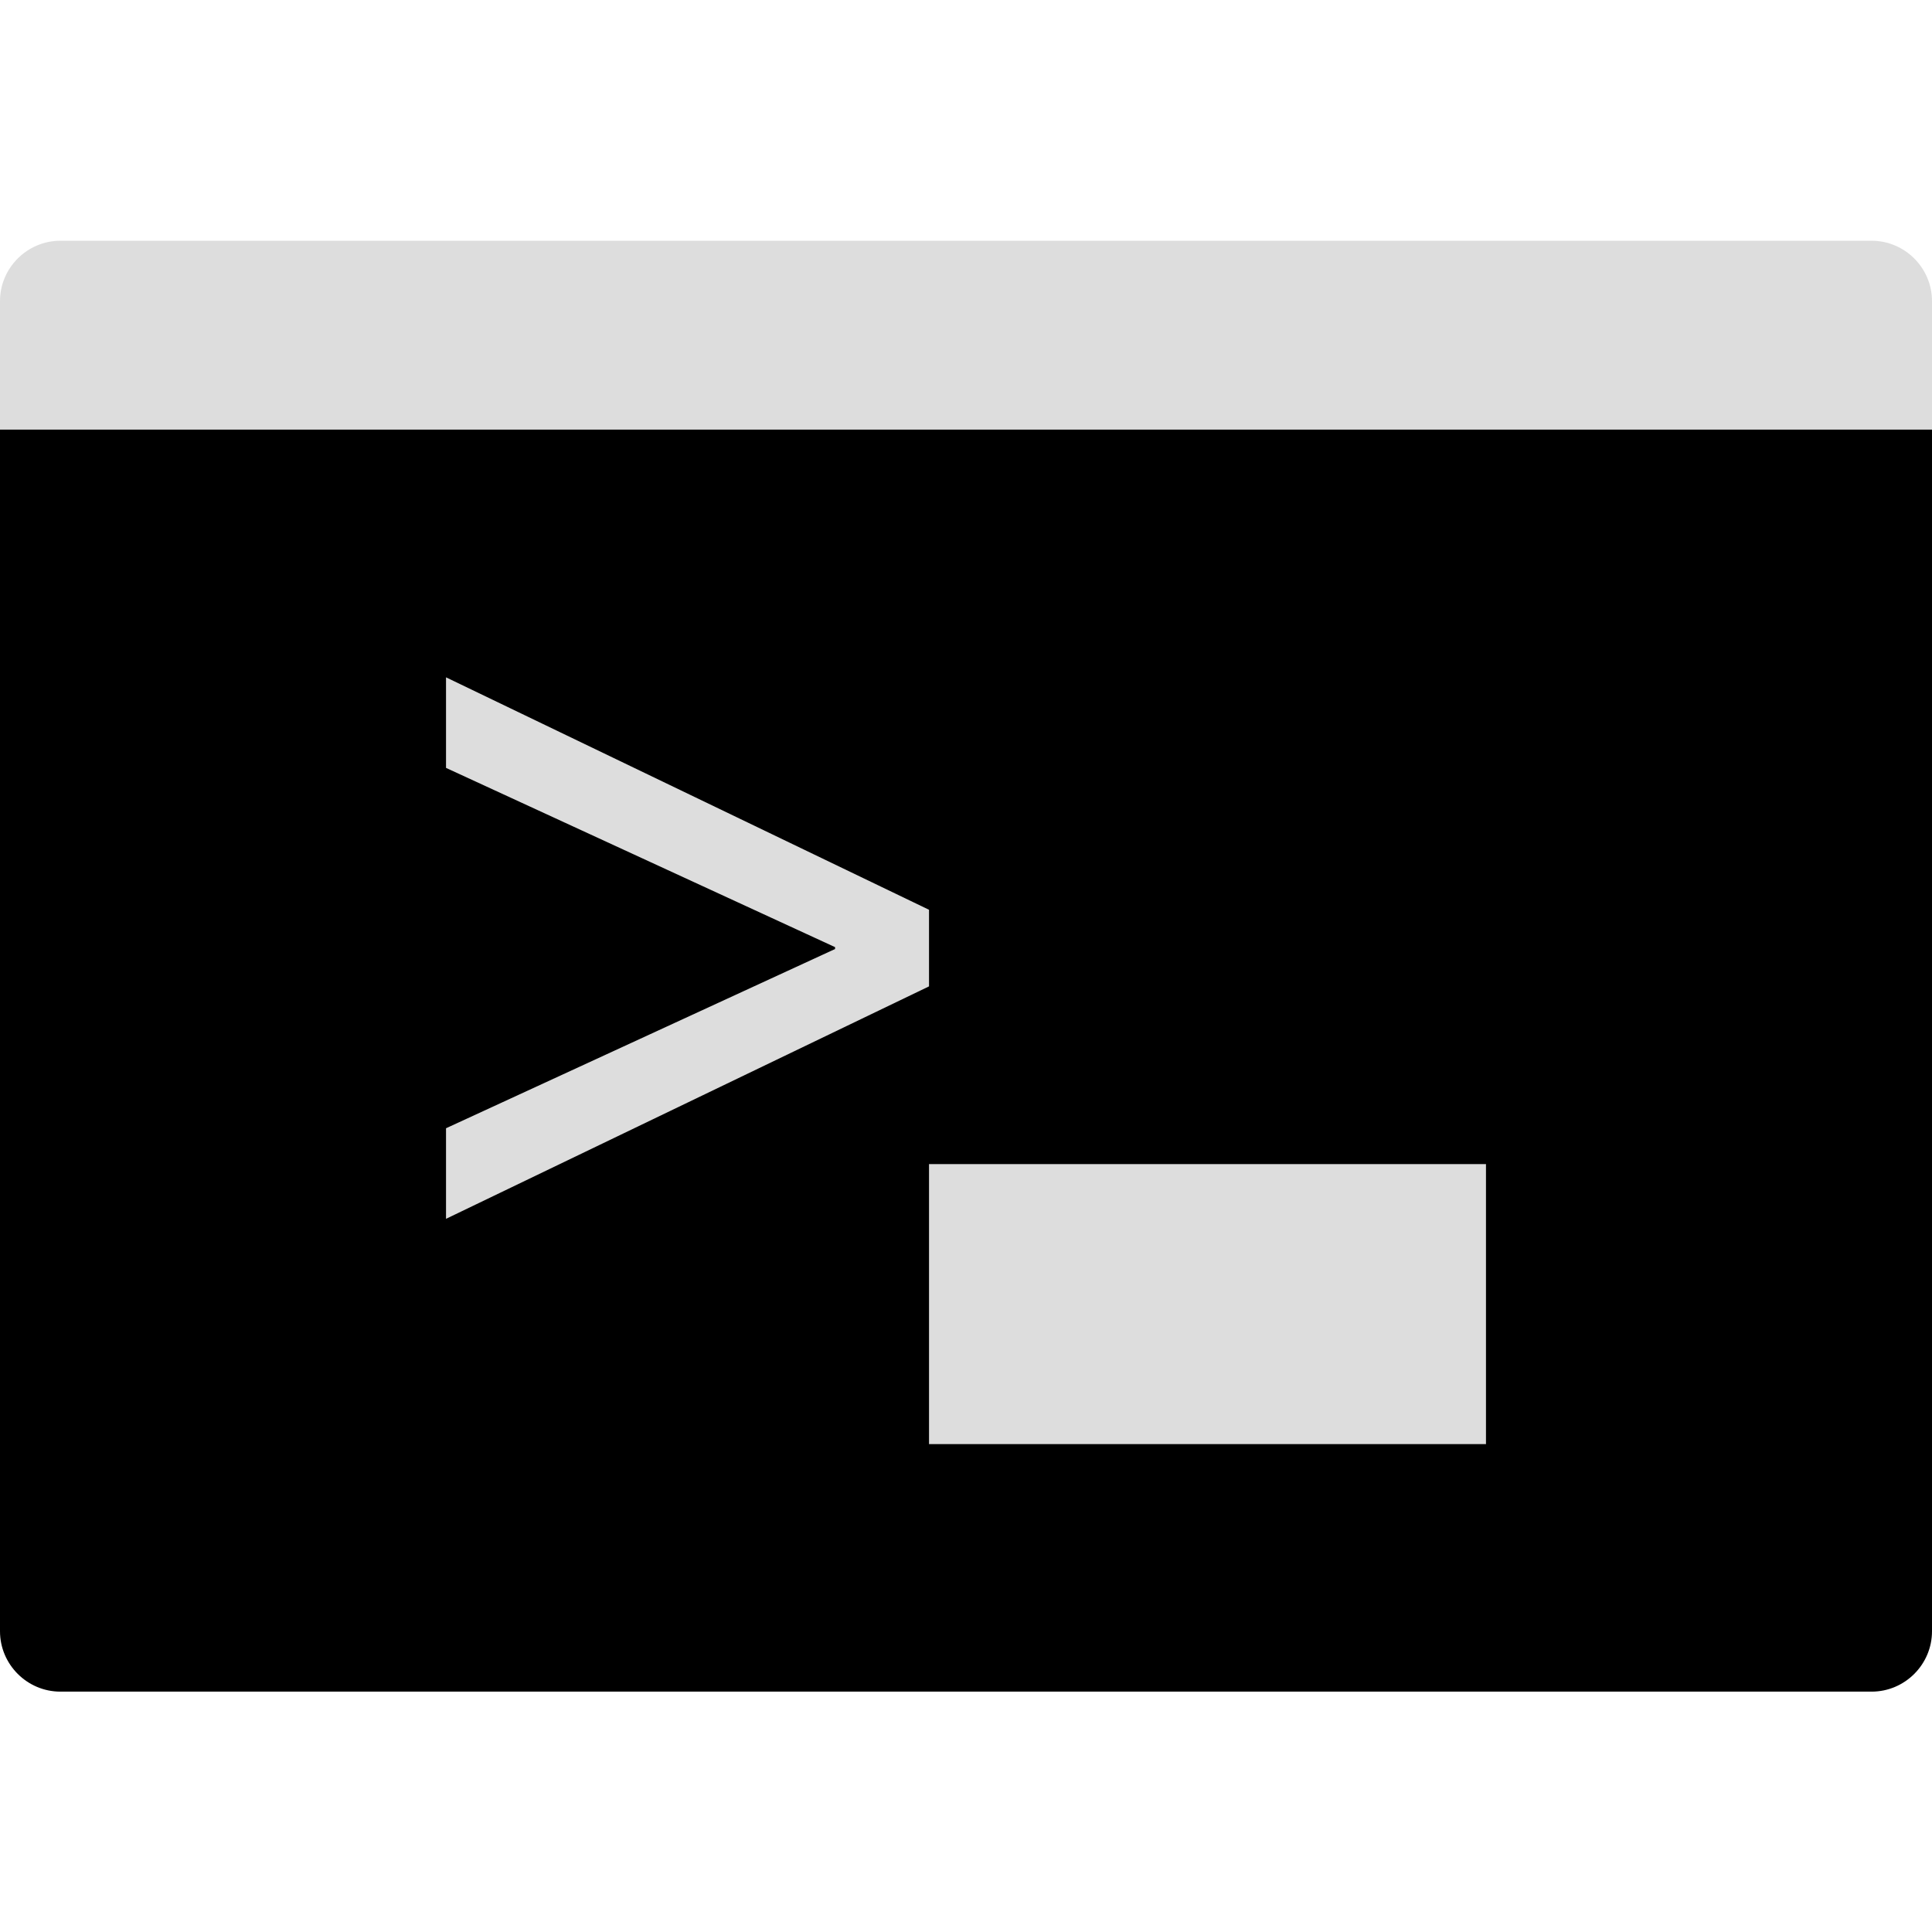 <svg version="1.1" xmlns="http://www.w3.org/2000/svg" x="0" y="0" viewBox="0 0 512 512" xml:space="preserve"><path d="M496 448.3H16c-8.8 0-16-7.2-16-16V113.8h512v318.5c0 8.8-7.2 16-16 16z"/><path d="M512 113.8H0v-34c0-8.8 7.2-16 16-16h480c8.8 0 16 7.2 16 16v34zM246.2 261.4l-128 61.6v-24l103.1-47.5v-.5l-103.1-47.5v-24l128 61.6v20.3zm0 47.1h147.6v74.2H246.2z" fill="#ddd"/></svg>
